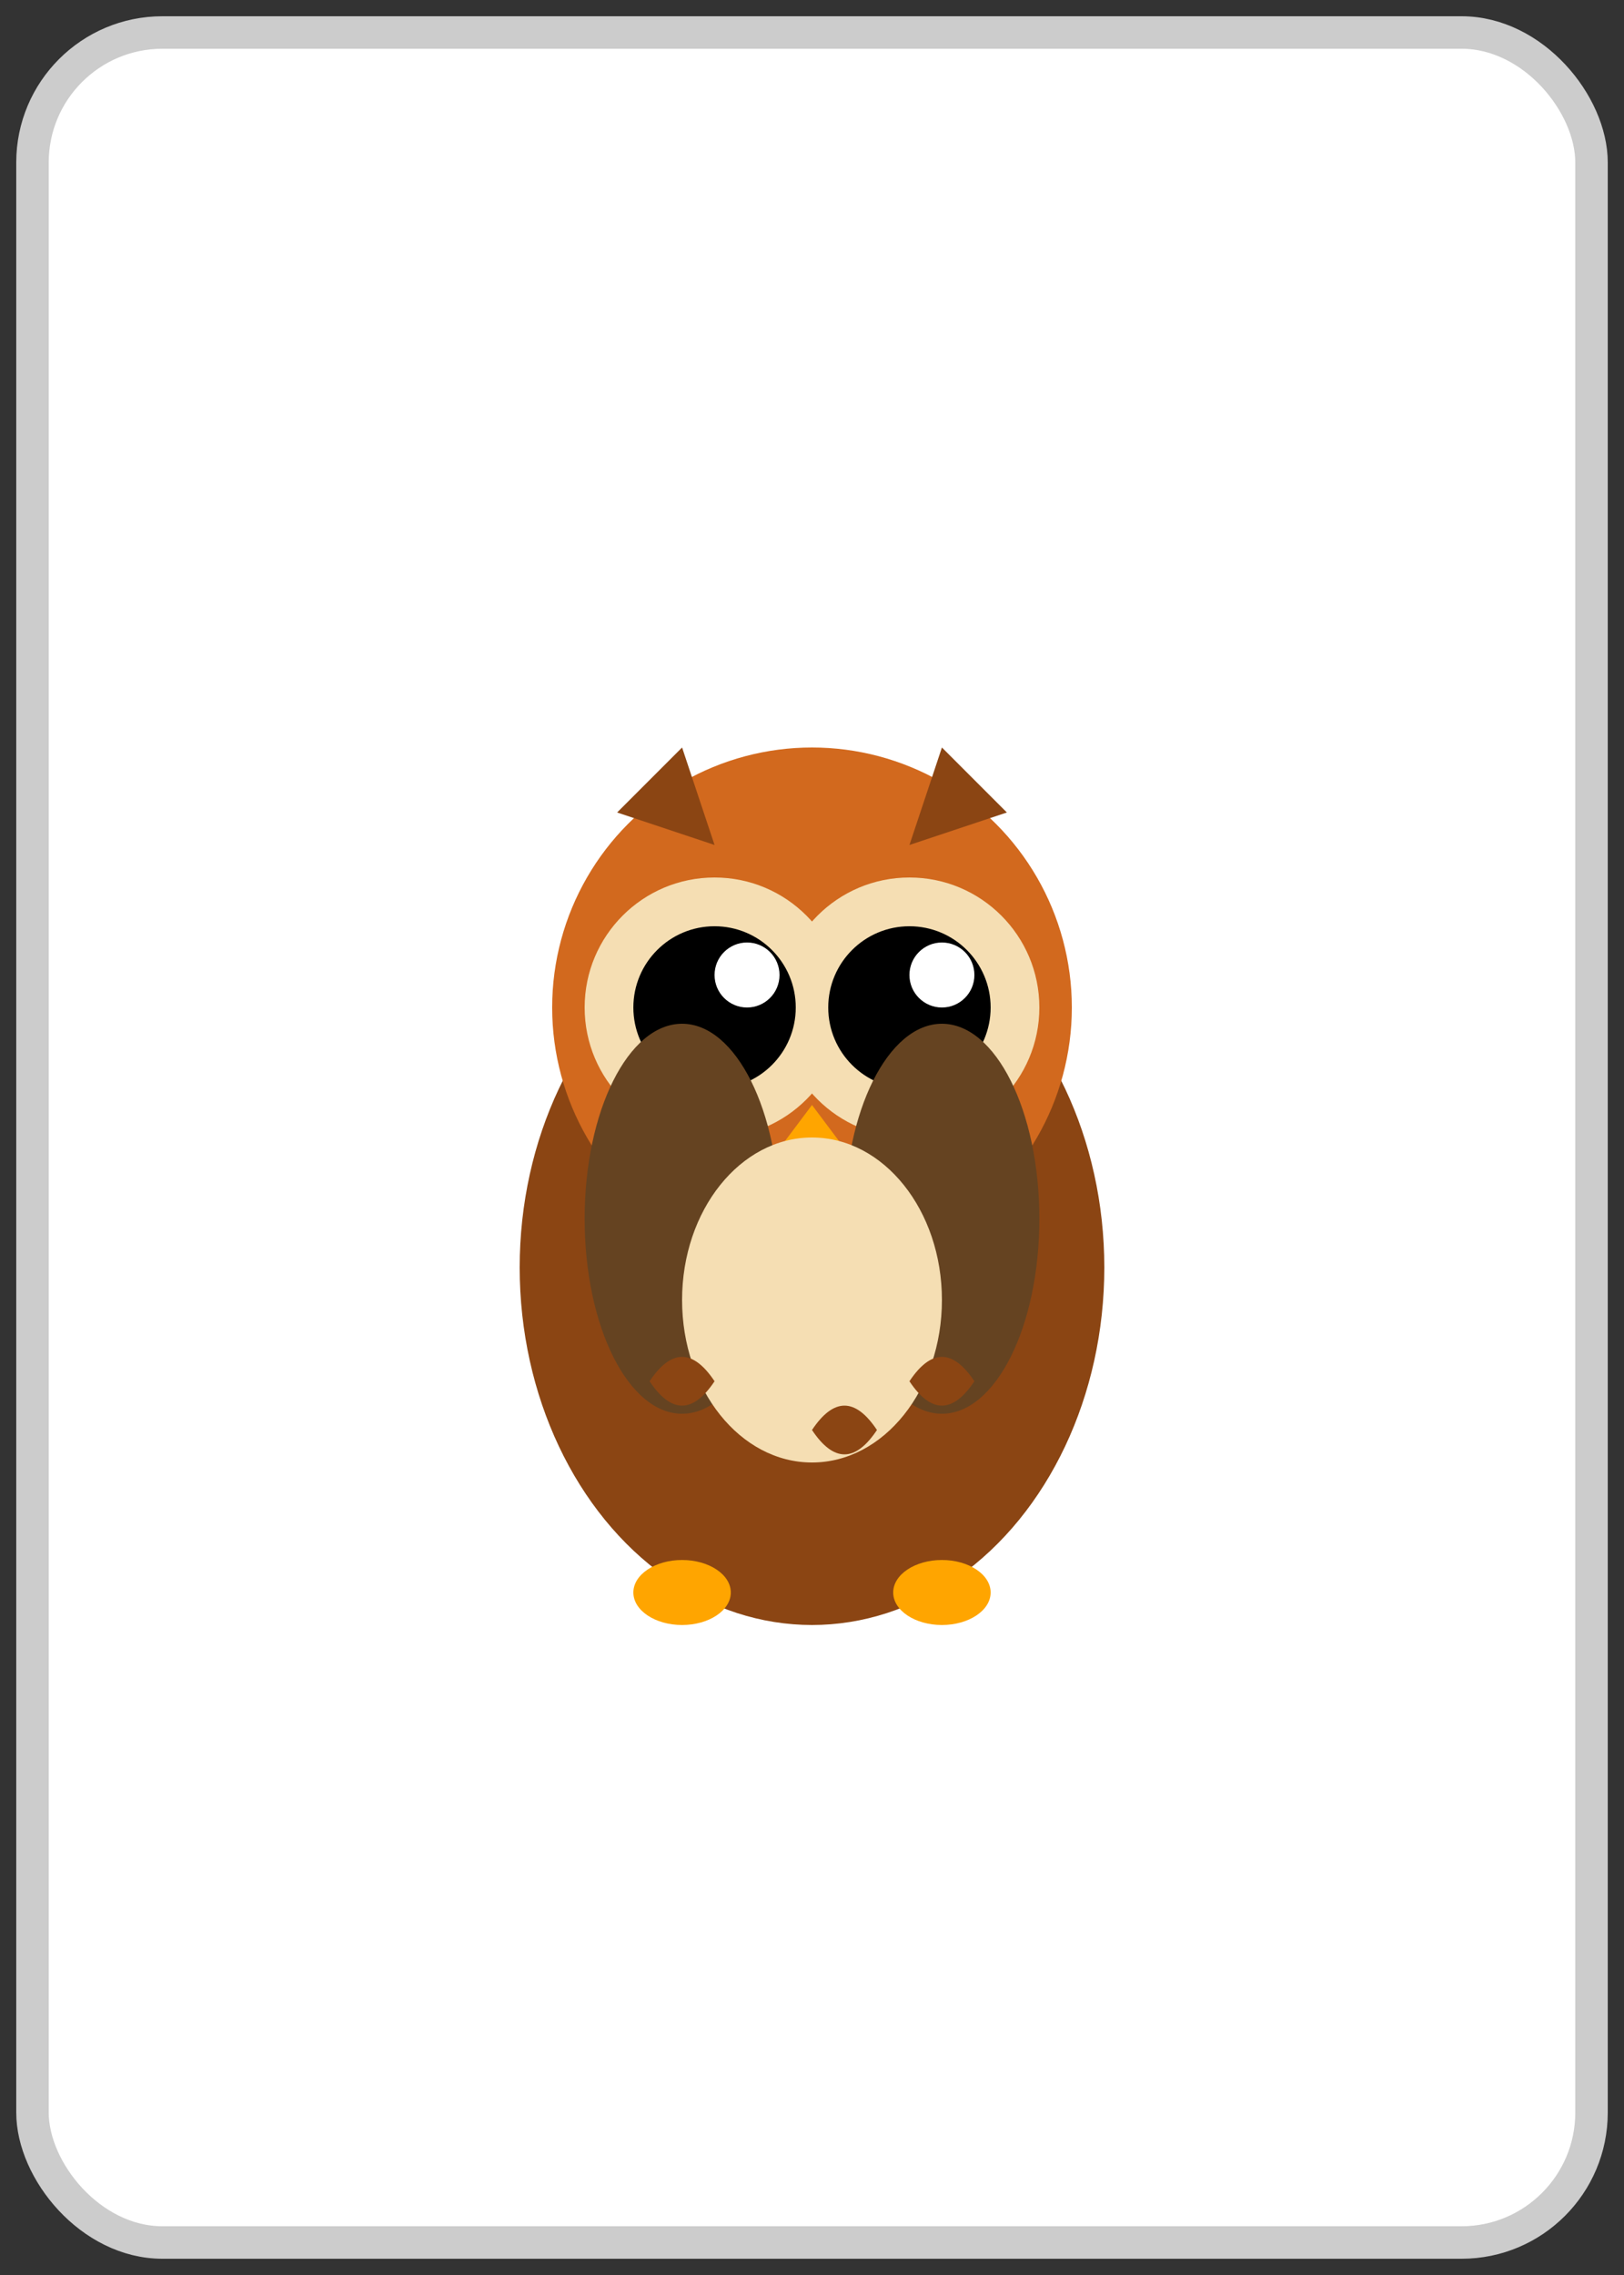 <svg viewBox="0 0 100 140" xmlns="http://www.w3.org/2000/svg">
  <rect x="0" y="0" width="100" height="140" fill="#333333" stroke="none"/>
  <rect x="2" y="2" width="96" height="136" rx="8" fill="white" stroke="#ccc" stroke-width="2"/>
  
  <!-- Owl -->
  <g transform="translate(50,70)">
    <!-- Body -->
    <ellipse cx="0" cy="8" rx="18" ry="22" fill="#8b4513"/>
    
    <!-- Head -->
    <circle cx="0" cy="-8" r="16" fill="#d2691e"/>
    
    <!-- Ear tufts -->
    <path d="M -12,-20 L -8,-24 L -6,-18 Z" fill="#8b4513"/>
    <path d="M 12,-20 L 8,-24 L 6,-18 Z" fill="#8b4513"/>
    
    <!-- Eye patches -->
    <circle cx="-6" cy="-8" r="8" fill="#f5deb3"/>
    <circle cx="6" cy="-8" r="8" fill="#f5deb3"/>
    
    <!-- Eyes -->
    <circle cx="-6" cy="-8" r="5" fill="black"/>
    <circle cx="6" cy="-8" r="5" fill="black"/>
    
    <!-- Eye highlights -->
    <circle cx="-4" cy="-10" r="2" fill="white"/>
    <circle cx="8" cy="-10" r="2" fill="white"/>
    
    <!-- Beak -->
    <path d="M 0,-2 L -3,2 L 3,2 Z" fill="#ffa500"/>
    
    <!-- Wing patterns -->
    <ellipse cx="-8" cy="5" rx="6" ry="12" fill="#654321"/>
    <ellipse cx="8" cy="5" rx="6" ry="12" fill="#654321"/>
    
    <!-- Chest pattern -->
    <ellipse cx="0" cy="10" rx="8" ry="10" fill="#f5deb3"/>
    
    <!-- Feather details -->
    <path d="M -10,15 Q -8,12 -6,15 Q -8,18 -10,15" fill="#8b4513"/>
    <path d="M 0,18 Q 2,15 4,18 Q 2,21 0,18" fill="#8b4513"/>
    <path d="M 10,15 Q 8,12 6,15 Q 8,18 10,15" fill="#8b4513"/>
    
    <!-- Talons -->
    <ellipse cx="-8" cy="28" rx="3" ry="2" fill="#ffa500"/>
    <ellipse cx="8" cy="28" rx="3" ry="2" fill="#ffa500"/>
  </g>
</svg>
